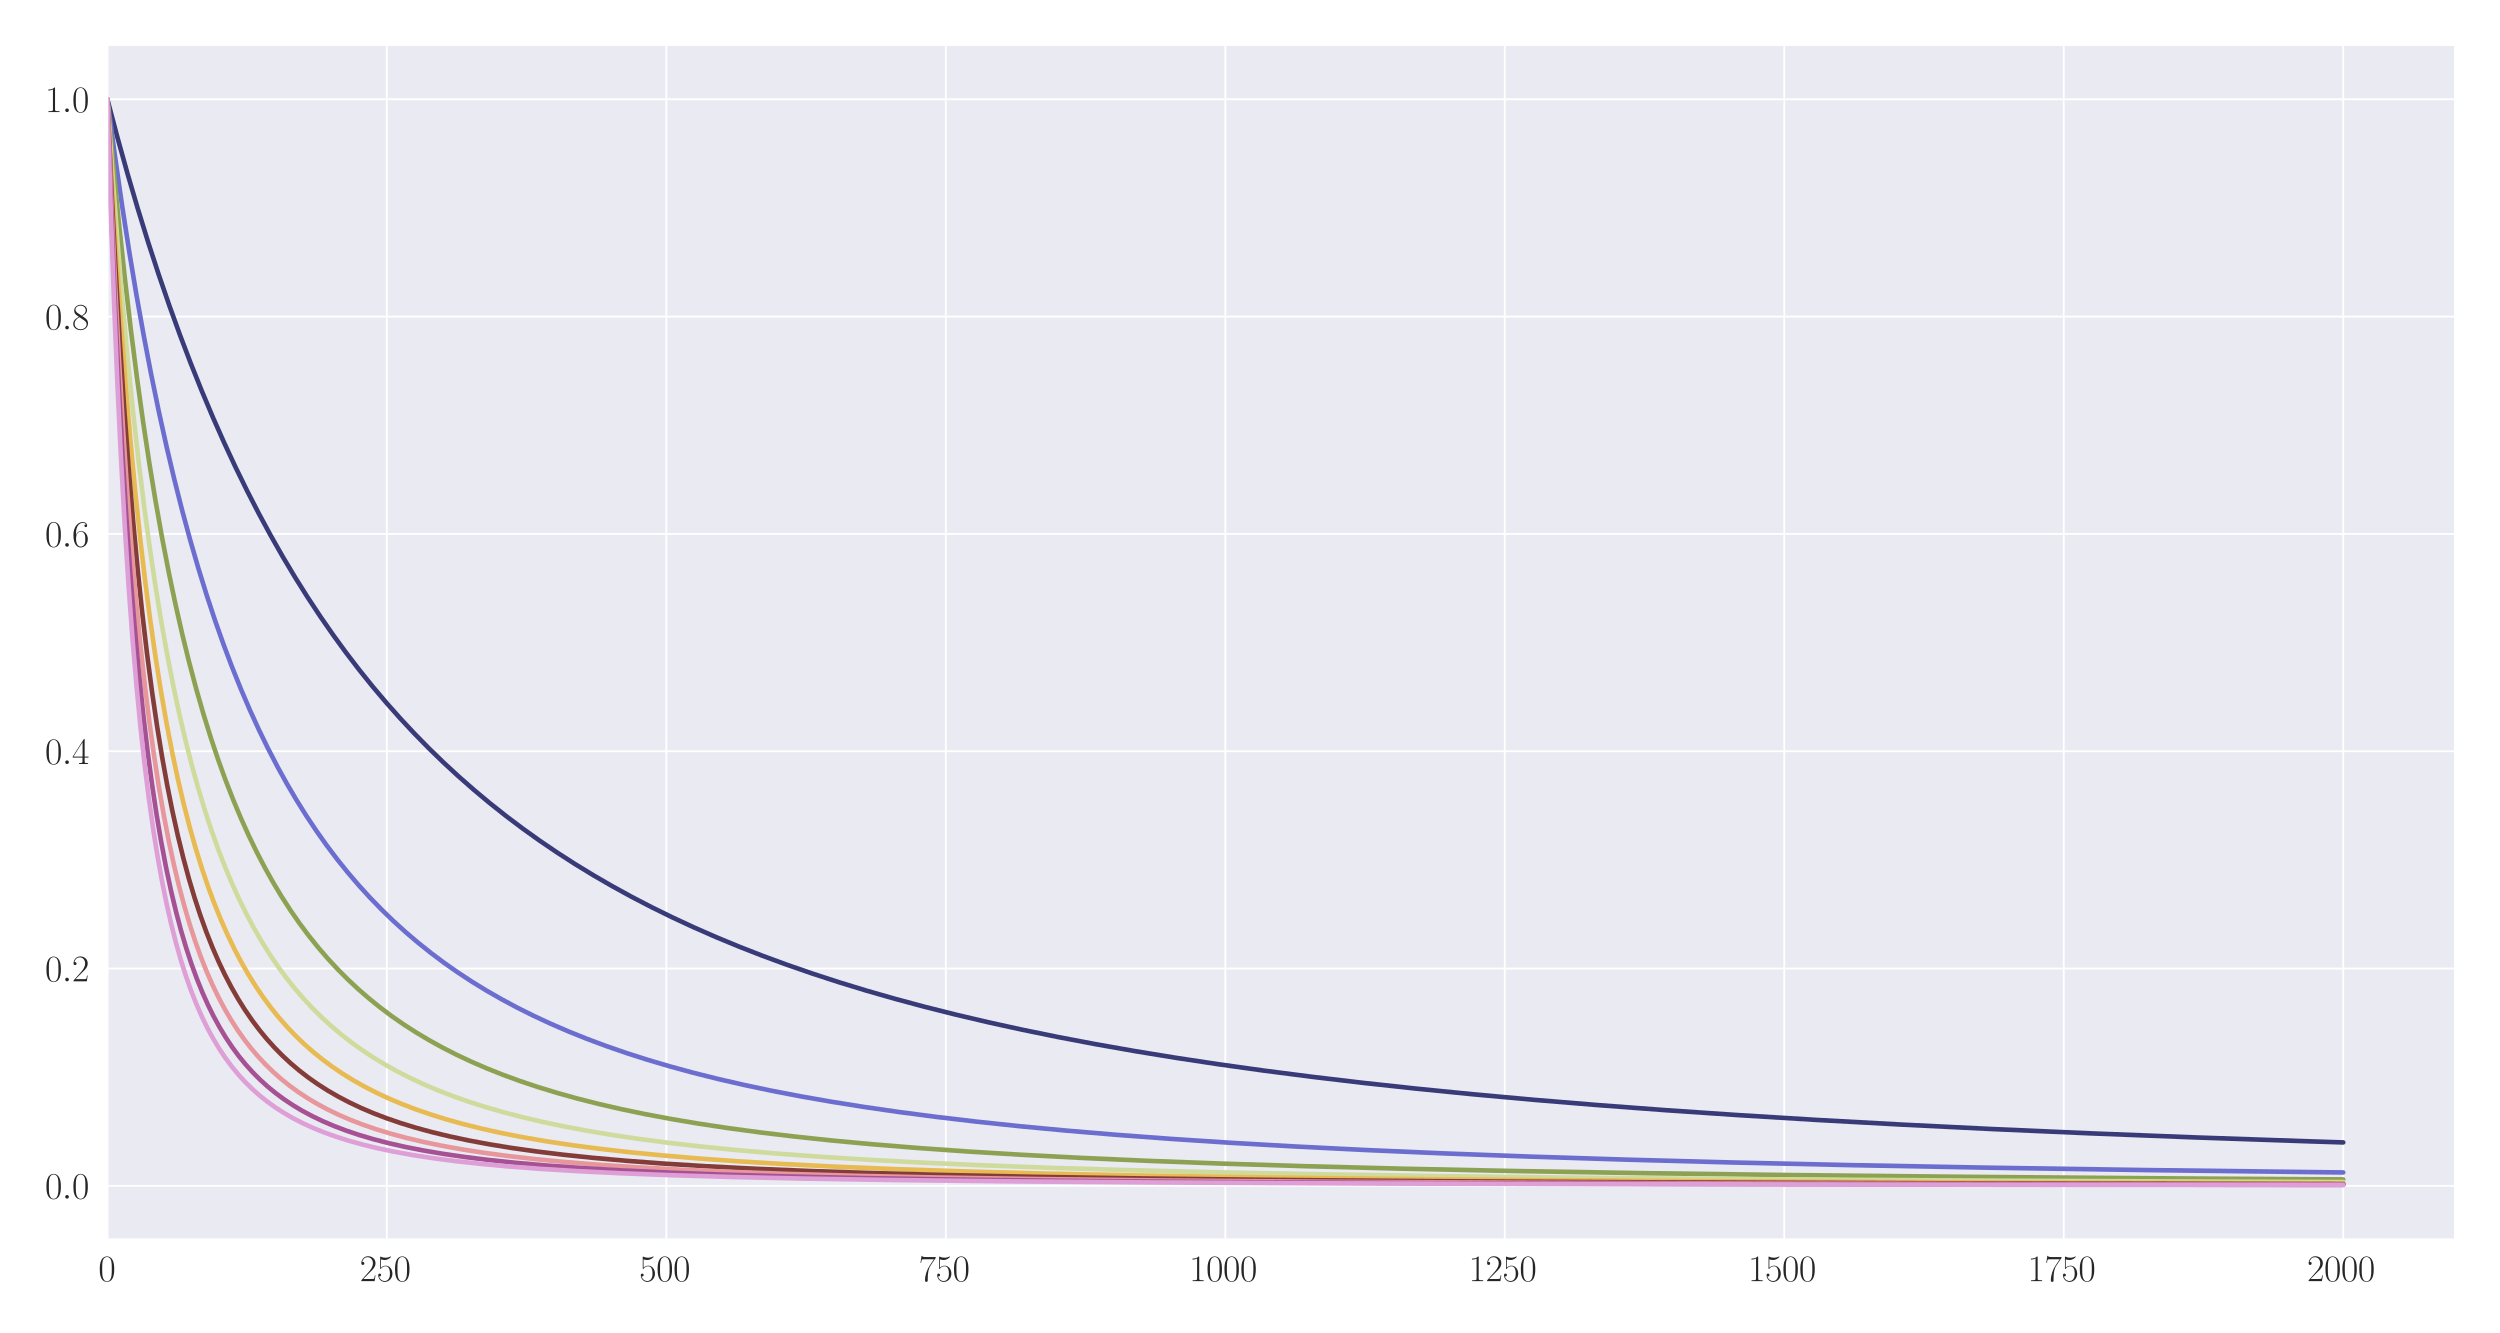 <?xml version="1.0" encoding="utf-8" standalone="no"?>
<!DOCTYPE svg PUBLIC "-//W3C//DTD SVG 1.1//EN"
  "http://www.w3.org/Graphics/SVG/1.1/DTD/svg11.dtd">
<svg xmlns:xlink="http://www.w3.org/1999/xlink" width="1080pt" height="576pt" viewBox="0 0 1080 576" xmlns="http://www.w3.org/2000/svg" version="1.1">
 <defs>
  <style type="text/css">*{stroke-linejoin: round; stroke-linecap: butt}</style>
 </defs>
 <g id="figure_1">
  <g id="patch_1">
   <path d="M 0 576 
L 1080 576 
L 1080 0 
L 0 0 
z
" style="fill: #ffffff"/>
  </g>
  <g id="axes_1">
   <g id="patch_2">
    <path d="M 46.384 535.391 
L 1060.56 535.391 
L 1060.56 19.44 
L 46.384 19.44 
z
" style="fill: #eaeaf2"/>
   </g>
   <g id="matplotlib.axis_1">
    <g id="xtick_1">
     <g id="line2d_1">
      <path d="M 46.384 535.391 
L 46.384 19.44 
" clip-path="url(#p6665aaa68f)" style="fill: none; stroke: #ffffff; stroke-width: 0.8; stroke-linecap: round"/>
     </g>
     <g id="text_1">
      <!-- $\mathdefault{0}$ -->
      <g style="fill: #262626" transform="translate(42.482 553.461) scale(0.16 -0.16)">
       <defs>
        <path id="CMR17-30" d="M 2688 2025 
C 2688 2416 2682 3080 2413 3591 
C 2176 4039 1798 4198 1466 4198 
C 1158 4198 768 4058 525 3597 
C 269 3118 243 2524 243 2025 
C 243 1661 250 1106 448 619 
C 723 -39 1216 -128 1466 -128 
C 1760 -128 2208 -7 2470 600 
C 2662 1042 2688 1559 2688 2025 
z
M 1466 -26 
C 1056 -26 813 325 723 812 
C 653 1188 653 1738 653 2096 
C 653 2588 653 2997 736 3387 
C 858 3929 1216 4096 1466 4096 
C 1728 4096 2067 3923 2189 3400 
C 2272 3036 2278 2607 2278 2096 
C 2278 1680 2278 1169 2202 792 
C 2067 95 1690 -26 1466 -26 
z
" transform="scale(0.016)"/>
       </defs>
       <use xlink:href="#CMR17-30" transform="scale(0.996)"/>
      </g>
     </g>
    </g>
    <g id="xtick_2">
     <g id="line2d_2">
      <path d="M 167.119 535.391 
L 167.119 19.44 
" clip-path="url(#p6665aaa68f)" style="fill: none; stroke: #ffffff; stroke-width: 0.8; stroke-linecap: round"/>
     </g>
     <g id="text_2">
      <!-- $\mathdefault{250}$ -->
      <g style="fill: #262626" transform="translate(155.413 553.461) scale(0.16 -0.16)">
       <defs>
        <path id="CMR17-32" d="M 2669 989 
L 2554 989 
C 2490 536 2438 459 2413 420 
C 2381 369 1920 369 1830 369 
L 602 369 
C 832 619 1280 1072 1824 1597 
C 2214 1967 2669 2402 2669 3035 
C 2669 3790 2067 4224 1395 4224 
C 691 4224 262 3604 262 3030 
C 262 2780 448 2748 525 2748 
C 589 2748 781 2787 781 3010 
C 781 3207 614 3264 525 3264 
C 486 3264 448 3258 422 3245 
C 544 3790 915 4058 1306 4058 
C 1862 4058 2227 3617 2227 3035 
C 2227 2479 1901 2000 1536 1584 
L 262 146 
L 262 0 
L 2515 0 
L 2669 989 
z
" transform="scale(0.016)"/>
        <path id="CMR17-35" d="M 730 3692 
C 794 3666 1056 3584 1325 3584 
C 1920 3584 2246 3911 2432 4100 
C 2432 4157 2432 4192 2394 4192 
C 2387 4192 2374 4192 2323 4163 
C 2099 4058 1837 3973 1517 3973 
C 1325 3973 1037 3999 723 4139 
C 653 4171 640 4171 634 4171 
C 602 4171 595 4164 595 4037 
L 595 2203 
C 595 2089 595 2057 659 2057 
C 691 2057 704 2070 736 2114 
C 941 2401 1222 2522 1542 2522 
C 1766 2522 2246 2382 2246 1289 
C 2246 1085 2246 715 2054 421 
C 1894 159 1645 25 1370 25 
C 947 25 518 320 403 814 
C 429 807 480 795 506 795 
C 589 795 749 840 749 1038 
C 749 1210 627 1280 506 1280 
C 358 1280 262 1190 262 1011 
C 262 454 704 -128 1382 -128 
C 2042 -128 2669 440 2669 1264 
C 2669 2030 2170 2624 1549 2624 
C 1222 2624 947 2503 730 2274 
L 730 3692 
z
" transform="scale(0.016)"/>
       </defs>
       <use xlink:href="#CMR17-32" transform="scale(0.996)"/>
       <use xlink:href="#CMR17-35" transform="translate(45.69 0) scale(0.996)"/>
       <use xlink:href="#CMR17-30" transform="translate(91.381 0) scale(0.996)"/>
      </g>
     </g>
    </g>
    <g id="xtick_3">
     <g id="line2d_3">
      <path d="M 287.854 535.391 
L 287.854 19.44 
" clip-path="url(#p6665aaa68f)" style="fill: none; stroke: #ffffff; stroke-width: 0.8; stroke-linecap: round"/>
     </g>
     <g id="text_3">
      <!-- $\mathdefault{500}$ -->
      <g style="fill: #262626" transform="translate(276.148 553.461) scale(0.16 -0.16)">
       <use xlink:href="#CMR17-35" transform="scale(0.996)"/>
       <use xlink:href="#CMR17-30" transform="translate(45.69 0) scale(0.996)"/>
       <use xlink:href="#CMR17-30" transform="translate(91.381 0) scale(0.996)"/>
      </g>
     </g>
    </g>
    <g id="xtick_4">
     <g id="line2d_4">
      <path d="M 408.589 535.391 
L 408.589 19.44 
" clip-path="url(#p6665aaa68f)" style="fill: none; stroke: #ffffff; stroke-width: 0.8; stroke-linecap: round"/>
     </g>
     <g id="text_4">
      <!-- $\mathdefault{750}$ -->
      <g style="fill: #262626" transform="translate(396.883 553.461) scale(0.16 -0.16)">
       <defs>
        <path id="CMR17-37" d="M 2886 3941 
L 2886 4081 
L 1382 4081 
C 634 4081 621 4165 595 4288 
L 480 4288 
L 294 3094 
L 410 3094 
C 429 3215 474 3540 550 3661 
C 589 3712 1062 3712 1171 3712 
L 2579 3712 
L 1869 2661 
C 1395 1954 1069 999 1069 165 
C 1069 89 1069 -128 1299 -128 
C 1530 -128 1530 89 1530 171 
L 1530 465 
C 1530 1508 1709 2196 2003 2636 
L 2886 3941 
z
" transform="scale(0.016)"/>
       </defs>
       <use xlink:href="#CMR17-37" transform="scale(0.996)"/>
       <use xlink:href="#CMR17-35" transform="translate(45.69 0) scale(0.996)"/>
       <use xlink:href="#CMR17-30" transform="translate(91.381 0) scale(0.996)"/>
      </g>
     </g>
    </g>
    <g id="xtick_5">
     <g id="line2d_5">
      <path d="M 529.325 535.391 
L 529.325 19.44 
" clip-path="url(#p6665aaa68f)" style="fill: none; stroke: #ffffff; stroke-width: 0.8; stroke-linecap: round"/>
     </g>
     <g id="text_5">
      <!-- $\mathdefault{1000}$ -->
      <g style="fill: #262626" transform="translate(513.717 553.461) scale(0.16 -0.16)">
       <defs>
        <path id="CMR17-31" d="M 1702 4058 
C 1702 4192 1696 4192 1606 4192 
C 1357 3916 979 3827 621 3827 
C 602 3827 570 3827 563 3808 
C 557 3795 557 3782 557 3648 
C 755 3648 1088 3686 1344 3839 
L 1344 461 
C 1344 236 1331 160 781 160 
L 589 160 
L 589 0 
C 896 0 1216 0 1523 0 
C 1830 0 2150 0 2458 0 
L 2458 160 
L 2266 160 
C 1715 160 1702 230 1702 458 
L 1702 4058 
z
" transform="scale(0.016)"/>
       </defs>
       <use xlink:href="#CMR17-31" transform="scale(0.996)"/>
       <use xlink:href="#CMR17-30" transform="translate(45.69 0) scale(0.996)"/>
       <use xlink:href="#CMR17-30" transform="translate(91.381 0) scale(0.996)"/>
       <use xlink:href="#CMR17-30" transform="translate(137.071 0) scale(0.996)"/>
      </g>
     </g>
    </g>
    <g id="xtick_6">
     <g id="line2d_6">
      <path d="M 650.06 535.391 
L 650.06 19.44 
" clip-path="url(#p6665aaa68f)" style="fill: none; stroke: #ffffff; stroke-width: 0.8; stroke-linecap: round"/>
     </g>
     <g id="text_6">
      <!-- $\mathdefault{1250}$ -->
      <g style="fill: #262626" transform="translate(634.452 553.461) scale(0.16 -0.16)">
       <use xlink:href="#CMR17-31" transform="scale(0.996)"/>
       <use xlink:href="#CMR17-32" transform="translate(45.69 0) scale(0.996)"/>
       <use xlink:href="#CMR17-35" transform="translate(91.381 0) scale(0.996)"/>
       <use xlink:href="#CMR17-30" transform="translate(137.071 0) scale(0.996)"/>
      </g>
     </g>
    </g>
    <g id="xtick_7">
     <g id="line2d_7">
      <path d="M 770.795 535.391 
L 770.795 19.44 
" clip-path="url(#p6665aaa68f)" style="fill: none; stroke: #ffffff; stroke-width: 0.8; stroke-linecap: round"/>
     </g>
     <g id="text_7">
      <!-- $\mathdefault{1500}$ -->
      <g style="fill: #262626" transform="translate(755.187 553.461) scale(0.16 -0.16)">
       <use xlink:href="#CMR17-31" transform="scale(0.996)"/>
       <use xlink:href="#CMR17-35" transform="translate(45.69 0) scale(0.996)"/>
       <use xlink:href="#CMR17-30" transform="translate(91.381 0) scale(0.996)"/>
       <use xlink:href="#CMR17-30" transform="translate(137.071 0) scale(0.996)"/>
      </g>
     </g>
    </g>
    <g id="xtick_8">
     <g id="line2d_8">
      <path d="M 891.531 535.391 
L 891.531 19.44 
" clip-path="url(#p6665aaa68f)" style="fill: none; stroke: #ffffff; stroke-width: 0.8; stroke-linecap: round"/>
     </g>
     <g id="text_8">
      <!-- $\mathdefault{1750}$ -->
      <g style="fill: #262626" transform="translate(875.923 553.461) scale(0.16 -0.16)">
       <use xlink:href="#CMR17-31" transform="scale(0.996)"/>
       <use xlink:href="#CMR17-37" transform="translate(45.69 0) scale(0.996)"/>
       <use xlink:href="#CMR17-35" transform="translate(91.381 0) scale(0.996)"/>
       <use xlink:href="#CMR17-30" transform="translate(137.071 0) scale(0.996)"/>
      </g>
     </g>
    </g>
    <g id="xtick_9">
     <g id="line2d_9">
      <path d="M 1012.266 535.391 
L 1012.266 19.44 
" clip-path="url(#p6665aaa68f)" style="fill: none; stroke: #ffffff; stroke-width: 0.8; stroke-linecap: round"/>
     </g>
     <g id="text_9">
      <!-- $\mathdefault{2000}$ -->
      <g style="fill: #262626" transform="translate(996.658 553.461) scale(0.16 -0.16)">
       <use xlink:href="#CMR17-32" transform="scale(0.996)"/>
       <use xlink:href="#CMR17-30" transform="translate(45.69 0) scale(0.996)"/>
       <use xlink:href="#CMR17-30" transform="translate(91.381 0) scale(0.996)"/>
       <use xlink:href="#CMR17-30" transform="translate(137.071 0) scale(0.996)"/>
      </g>
     </g>
    </g>
   </g>
   <g id="matplotlib.axis_2">
    <g id="ytick_1">
     <g id="line2d_10">
      <path d="M 46.384 512.281 
L 1060.56 512.281 
" clip-path="url(#p6665aaa68f)" style="fill: none; stroke: #ffffff; stroke-width: 0.8; stroke-linecap: round"/>
     </g>
     <g id="text_10">
      <!-- $\mathdefault{0.0}$ -->
      <g style="fill: #262626" transform="translate(19.44 517.815) scale(0.16 -0.16)">
       <defs>
        <path id="CMMI12-3a" d="M 1178 307 
C 1178 492 1024 619 870 619 
C 685 619 557 466 557 313 
C 557 128 710 0 864 0 
C 1050 0 1178 153 1178 307 
z
" transform="scale(0.016)"/>
       </defs>
       <use xlink:href="#CMR17-30" transform="scale(0.996)"/>
       <use xlink:href="#CMMI12-3a" transform="translate(45.69 0) scale(0.996)"/>
       <use xlink:href="#CMR17-30" transform="translate(72.788 0) scale(0.996)"/>
      </g>
     </g>
    </g>
    <g id="ytick_2">
     <g id="line2d_11">
      <path d="M 46.384 418.403 
L 1060.56 418.403 
" clip-path="url(#p6665aaa68f)" style="fill: none; stroke: #ffffff; stroke-width: 0.8; stroke-linecap: round"/>
     </g>
     <g id="text_11">
      <!-- $\mathdefault{0.2}$ -->
      <g style="fill: #262626" transform="translate(19.44 423.938) scale(0.16 -0.16)">
       <use xlink:href="#CMR17-30" transform="scale(0.996)"/>
       <use xlink:href="#CMMI12-3a" transform="translate(45.69 0) scale(0.996)"/>
       <use xlink:href="#CMR17-32" transform="translate(72.788 0) scale(0.996)"/>
      </g>
     </g>
    </g>
    <g id="ytick_3">
     <g id="line2d_12">
      <path d="M 46.384 324.525 
L 1060.56 324.525 
" clip-path="url(#p6665aaa68f)" style="fill: none; stroke: #ffffff; stroke-width: 0.8; stroke-linecap: round"/>
     </g>
     <g id="text_12">
      <!-- $\mathdefault{0.4}$ -->
      <g style="fill: #262626" transform="translate(19.44 330.06) scale(0.16 -0.16)">
       <defs>
        <path id="CMR17-34" d="M 2150 4122 
C 2150 4256 2144 4256 2029 4256 
L 128 1254 
L 128 1088 
L 1779 1088 
L 1779 457 
C 1779 224 1766 160 1318 160 
L 1197 160 
L 1197 0 
C 1402 0 1747 0 1965 0 
C 2182 0 2528 0 2733 0 
L 2733 160 
L 2611 160 
C 2163 160 2150 224 2150 457 
L 2150 1088 
L 2803 1088 
L 2803 1254 
L 2150 1254 
L 2150 4122 
z
M 1798 3703 
L 1798 1254 
L 256 1254 
L 1798 3703 
z
" transform="scale(0.016)"/>
       </defs>
       <use xlink:href="#CMR17-30" transform="scale(0.996)"/>
       <use xlink:href="#CMMI12-3a" transform="translate(45.69 0) scale(0.996)"/>
       <use xlink:href="#CMR17-34" transform="translate(72.788 0) scale(0.996)"/>
      </g>
     </g>
    </g>
    <g id="ytick_4">
     <g id="line2d_13">
      <path d="M 46.384 230.648 
L 1060.56 230.648 
" clip-path="url(#p6665aaa68f)" style="fill: none; stroke: #ffffff; stroke-width: 0.8; stroke-linecap: round"/>
     </g>
     <g id="text_13">
      <!-- $\mathdefault{0.6}$ -->
      <g style="fill: #262626" transform="translate(19.44 236.182) scale(0.16 -0.16)">
       <defs>
        <path id="CMR17-36" d="M 678 2176 
C 678 3690 1395 4032 1811 4032 
C 1946 4032 2272 4009 2400 3776 
C 2298 3776 2106 3776 2106 3553 
C 2106 3381 2246 3323 2336 3323 
C 2394 3323 2566 3348 2566 3560 
C 2566 3954 2246 4179 1805 4179 
C 1043 4179 243 3390 243 1984 
C 243 253 966 -128 1478 -128 
C 2099 -128 2688 427 2688 1283 
C 2688 2081 2170 2662 1517 2662 
C 1126 2662 838 2407 678 1960 
L 678 2176 
z
M 1478 25 
C 691 25 691 1200 691 1436 
C 691 1896 909 2560 1504 2560 
C 1613 2560 1926 2560 2138 2120 
C 2253 1870 2253 1609 2253 1289 
C 2253 944 2253 690 2118 434 
C 1978 171 1773 25 1478 25 
z
" transform="scale(0.016)"/>
       </defs>
       <use xlink:href="#CMR17-30" transform="scale(0.996)"/>
       <use xlink:href="#CMMI12-3a" transform="translate(45.69 0) scale(0.996)"/>
       <use xlink:href="#CMR17-36" transform="translate(72.788 0) scale(0.996)"/>
      </g>
     </g>
    </g>
    <g id="ytick_5">
     <g id="line2d_14">
      <path d="M 46.384 136.77 
L 1060.56 136.77 
" clip-path="url(#p6665aaa68f)" style="fill: none; stroke: #ffffff; stroke-width: 0.8; stroke-linecap: round"/>
     </g>
     <g id="text_14">
      <!-- $\mathdefault{0.8}$ -->
      <g style="fill: #262626" transform="translate(19.44 142.305) scale(0.16 -0.16)">
       <defs>
        <path id="CMR17-38" d="M 1741 2264 
C 2144 2467 2554 2773 2554 3263 
C 2554 3841 1990 4179 1472 4179 
C 890 4179 378 3759 378 3180 
C 378 3021 416 2747 666 2505 
C 730 2442 998 2251 1171 2130 
C 883 1983 211 1634 211 934 
C 211 279 838 -128 1459 -128 
C 2144 -128 2720 362 2720 1010 
C 2720 1590 2330 1857 2074 2029 
L 1741 2264 
z
M 902 2822 
C 851 2854 595 3051 595 3351 
C 595 3739 998 4032 1459 4032 
C 1965 4032 2336 3676 2336 3262 
C 2336 2669 1670 2331 1638 2331 
C 1632 2331 1626 2331 1574 2370 
L 902 2822 
z
M 2080 1519 
C 2176 1449 2483 1240 2483 851 
C 2483 381 2010 25 1472 25 
C 890 25 448 438 448 940 
C 448 1443 838 1862 1280 2060 
L 2080 1519 
z
" transform="scale(0.016)"/>
       </defs>
       <use xlink:href="#CMR17-30" transform="scale(0.996)"/>
       <use xlink:href="#CMMI12-3a" transform="translate(45.69 0) scale(0.996)"/>
       <use xlink:href="#CMR17-38" transform="translate(72.788 0) scale(0.996)"/>
      </g>
     </g>
    </g>
    <g id="ytick_6">
     <g id="line2d_15">
      <path d="M 46.384 42.892 
L 1060.56 42.892 
" clip-path="url(#p6665aaa68f)" style="fill: none; stroke: #ffffff; stroke-width: 0.8; stroke-linecap: round"/>
     </g>
     <g id="text_15">
      <!-- $\mathdefault{1.0}$ -->
      <g style="fill: #262626" transform="translate(19.44 48.427) scale(0.16 -0.16)">
       <use xlink:href="#CMR17-31" transform="scale(0.996)"/>
       <use xlink:href="#CMMI12-3a" transform="translate(45.69 0) scale(0.996)"/>
       <use xlink:href="#CMR17-30" transform="translate(72.788 0) scale(0.996)"/>
      </g>
     </g>
    </g>
   </g>
   <g id="line2d_16">
    <path d="M 46.384 42.892 
L 50.73 59.369 
L 55.076 74.992 
L 59.423 89.82 
L 64.011 104.668 
L 68.599 118.747 
L 73.187 132.108 
L 77.775 144.8 
L 82.363 156.867 
L 87.192 168.937 
L 92.021 180.403 
L 96.851 191.303 
L 101.68 201.675 
L 106.751 212.033 
L 111.822 221.882 
L 116.893 231.253 
L 122.205 240.593 
L 127.518 249.474 
L 132.83 257.927 
L 138.384 266.335 
L 143.938 274.332 
L 149.491 281.946 
L 155.287 289.508 
L 161.082 296.703 
L 166.877 303.555 
L 172.914 310.35 
L 178.951 316.819 
L 185.229 323.223 
L 191.507 329.316 
L 198.027 335.338 
L 204.788 341.273 
L 211.549 346.915 
L 218.552 352.469 
L 225.796 357.925 
L 233.04 363.106 
L 240.526 368.191 
L 248.253 373.172 
L 256.221 378.042 
L 264.431 382.797 
L 272.883 387.433 
L 281.576 391.947 
L 290.51 396.335 
L 299.686 400.596 
L 309.345 404.833 
L 319.245 408.931 
L 329.387 412.89 
L 340.012 416.798 
L 351.119 420.642 
L 362.469 424.335 
L 374.301 427.953 
L 386.616 431.486 
L 399.414 434.927 
L 412.936 438.33 
L 426.941 441.623 
L 441.671 444.854 
L 457.125 448.011 
L 473.304 451.085 
L 490.206 454.066 
L 507.834 456.949 
L 526.427 459.764 
L 545.986 462.5 
L 566.753 465.176 
L 588.726 467.78 
L 611.908 470.3 
L 636.538 472.75 
L 662.616 475.117 
L 690.386 477.411 
L 719.845 479.62 
L 751.478 481.766 
L 785.284 483.834 
L 821.504 485.825 
L 860.622 487.749 
L 902.88 489.6 
L 948.518 491.374 
L 998.019 493.073 
L 1012.266 493.523 
L 1012.266 493.523 
" clip-path="url(#p6665aaa68f)" style="fill: none; stroke: #393b79; stroke-width: 2; stroke-linecap: round"/>
   </g>
   <g id="line2d_17">
    <path d="M 46.384 42.892 
L 49.523 66.448 
L 52.662 88.272 
L 55.801 108.531 
L 58.94 127.37 
L 62.079 144.92 
L 65.218 161.296 
L 68.599 177.735 
L 71.979 193.044 
L 75.36 207.326 
L 78.741 220.669 
L 82.121 233.155 
L 85.743 245.663 
L 89.365 257.348 
L 92.987 268.28 
L 96.609 278.524 
L 100.231 288.136 
L 104.095 297.748 
L 107.959 306.755 
L 111.822 315.206 
L 115.686 323.146 
L 119.791 331.068 
L 123.896 338.502 
L 128.001 345.487 
L 132.347 352.434 
L 136.694 358.955 
L 141.04 365.085 
L 145.628 371.165 
L 150.216 376.875 
L 155.045 382.52 
L 159.875 387.819 
L 164.946 393.04 
L 170.016 397.94 
L 175.329 402.755 
L 180.641 407.273 
L 186.195 411.704 
L 191.99 416.034 
L 197.786 420.091 
L 203.822 424.049 
L 210.101 427.902 
L 216.62 431.642 
L 223.381 435.263 
L 230.384 438.762 
L 237.628 442.137 
L 245.355 445.487 
L 253.324 448.696 
L 261.775 451.853 
L 270.468 454.861 
L 279.644 457.799 
L 289.303 460.655 
L 299.445 463.418 
L 310.069 466.081 
L 321.419 468.692 
L 333.251 471.186 
L 345.807 473.605 
L 359.088 475.938 
L 373.335 478.214 
L 388.547 480.416 
L 404.726 482.531 
L 422.112 484.577 
L 440.705 486.541 
L 460.747 488.432 
L 482.479 490.257 
L 505.902 491.998 
L 531.498 493.675 
L 559.509 495.283 
L 590.175 496.815 
L 623.74 498.266 
L 660.926 499.647 
L 702.218 500.954 
L 748.339 502.188 
L 800.255 503.35 
L 859.174 504.442 
L 926.302 505.458 
L 1003.814 506.403 
L 1012.266 506.494 
L 1012.266 506.494 
" clip-path="url(#p6665aaa68f)" style="fill: none; stroke: #6b6ecf; stroke-width: 2; stroke-linecap: round"/>
   </g>
   <g id="line2d_18">
    <path d="M 46.384 42.892 
L 48.798 69.952 
L 51.213 94.735 
L 53.869 119.661 
L 56.525 142.417 
L 59.181 163.249 
L 61.838 182.367 
L 64.494 199.954 
L 67.15 216.17 
L 70.048 232.459 
L 72.945 247.439 
L 75.843 261.246 
L 78.741 273.999 
L 81.638 285.804 
L 84.777 297.629 
L 87.916 308.55 
L 91.056 318.657 
L 94.195 328.03 
L 97.334 336.738 
L 100.714 345.443 
L 104.095 353.515 
L 107.476 361.015 
L 110.856 367.995 
L 114.478 374.95 
L 118.1 381.414 
L 121.722 387.432 
L 125.586 393.404 
L 129.449 398.958 
L 133.313 404.131 
L 137.418 409.248 
L 141.523 414.01 
L 145.869 418.702 
L 150.216 423.064 
L 154.804 427.347 
L 159.392 431.327 
L 164.221 435.223 
L 169.292 439.018 
L 174.363 442.539 
L 179.675 445.962 
L 185.229 449.278 
L 191.024 452.48 
L 197.061 455.562 
L 203.339 458.521 
L 210.101 461.457 
L 217.103 464.25 
L 224.589 466.989 
L 232.316 469.577 
L 240.526 472.092 
L 249.219 474.519 
L 258.395 476.85 
L 268.295 479.132 
L 278.678 481.295 
L 289.786 483.383 
L 301.859 485.422 
L 314.657 487.356 
L 328.421 489.212 
L 343.392 491.004 
L 359.571 492.716 
L 377.198 494.356 
L 396.516 495.928 
L 417.765 497.429 
L 441.188 498.856 
L 467.025 500.203 
L 495.76 501.477 
L 528.117 502.684 
L 564.579 503.817 
L 606.112 504.879 
L 653.682 505.867 
L 708.737 506.782 
L 773.21 507.624 
L 849.756 508.396 
L 941.998 509.095 
L 1012.266 509.508 
L 1012.266 509.508 
" clip-path="url(#p6665aaa68f)" style="fill: none; stroke: #8ca252; stroke-width: 2; stroke-linecap: round"/>
   </g>
   <g id="line2d_19">
    <path d="M 46.384 42.892 
L 48.557 75.128 
L 50.73 104.147 
L 52.903 130.366 
L 55.076 154.132 
L 57.491 178.024 
L 59.906 199.599 
L 62.321 219.147 
L 64.735 236.915 
L 67.15 253.113 
L 69.565 267.921 
L 72.221 282.788 
L 74.877 296.337 
L 77.533 308.719 
L 80.189 320.064 
L 82.846 330.486 
L 85.502 340.082 
L 88.399 349.707 
L 91.297 358.547 
L 94.195 366.684 
L 97.092 374.191 
L 100.231 381.686 
L 103.371 388.586 
L 106.51 394.953 
L 109.649 400.841 
L 113.029 406.698 
L 116.41 412.105 
L 119.791 417.107 
L 123.413 422.062 
L 127.035 426.638 
L 130.898 431.147 
L 134.762 435.308 
L 138.867 439.387 
L 142.972 443.151 
L 147.318 446.826 
L 151.665 450.216 
L 156.253 453.516 
L 161.082 456.713 
L 166.153 459.797 
L 171.465 462.761 
L 177.019 465.598 
L 182.814 468.306 
L 188.851 470.884 
L 195.371 473.421 
L 202.132 475.813 
L 209.376 478.139 
L 217.103 480.383 
L 225.313 482.533 
L 234.006 484.581 
L 243.424 486.569 
L 253.565 488.48 
L 264.431 490.301 
L 276.264 492.055 
L 289.061 493.726 
L 303.067 495.328 
L 318.521 496.866 
L 335.424 498.32 
L 354.017 499.694 
L 374.784 501.002 
L 397.965 502.235 
L 424.044 503.394 
L 453.503 504.478 
L 487.309 505.494 
L 526.186 506.435 
L 571.582 507.306 
L 625.189 508.105 
L 689.42 508.832 
L 767.656 509.487 
L 864.969 510.071 
L 989.326 510.585 
L 1012.266 510.66 
L 1012.266 510.66 
" clip-path="url(#p6665aaa68f)" style="fill: none; stroke: #cedb9c; stroke-width: 2; stroke-linecap: round"/>
   </g>
   <g id="line2d_20">
    <path d="M 46.384 42.892 
L 48.315 78.553 
L 50.247 110.29 
L 52.179 138.66 
L 54.111 164.124 
L 56.284 189.772 
L 58.457 212.682 
L 60.63 233.231 
L 62.804 251.732 
L 64.977 268.449 
L 67.15 283.605 
L 69.565 298.843 
L 71.979 312.604 
L 74.394 325.074 
L 76.809 336.41 
L 79.224 346.746 
L 81.88 357.095 
L 84.536 366.501 
L 87.192 375.077 
L 89.848 382.917 
L 92.504 390.102 
L 95.402 397.278 
L 98.3 403.84 
L 101.197 409.854 
L 104.095 415.382 
L 107.234 420.879 
L 110.373 425.921 
L 113.512 430.556 
L 116.893 435.142 
L 120.274 439.353 
L 123.896 443.492 
L 127.518 447.289 
L 131.381 451.002 
L 135.245 454.405 
L 139.35 457.72 
L 143.455 460.757 
L 147.801 463.704 
L 152.389 466.549 
L 157.219 469.282 
L 162.289 471.895 
L 167.602 474.386 
L 173.397 476.848 
L 179.434 479.167 
L 185.954 481.424 
L 192.715 483.529 
L 199.959 485.554 
L 207.927 487.544 
L 216.379 489.421 
L 225.555 491.226 
L 235.455 492.944 
L 246.321 494.599 
L 258.153 496.17 
L 271.193 497.67 
L 285.439 499.082 
L 301.376 500.431 
L 319.004 501.696 
L 338.804 502.889 
L 361.261 504.014 
L 386.857 505.065 
L 416.075 506.038 
L 450.122 506.942 
L 489.965 507.771 
L 537.293 508.527 
L 594.522 509.212 
L 665.273 509.828 
L 754.375 510.372 
L 870.281 510.845 
L 1012.266 511.219 
L 1012.266 511.219 
" clip-path="url(#p6665aaa68f)" style="fill: none; stroke: #e7ba52; stroke-width: 2; stroke-linecap: round"/>
   </g>
   <g id="line2d_21">
    <path d="M 46.384 42.892 
L 48.074 80.28 
L 49.764 113.361 
L 51.696 146.708 
L 53.628 176.032 
L 55.559 201.957 
L 57.491 224.989 
L 59.423 245.543 
L 61.355 263.964 
L 63.528 282.491 
L 65.701 299.015 
L 67.874 313.816 
L 70.048 327.125 
L 72.221 339.137 
L 74.394 350.014 
L 76.809 360.939 
L 79.224 370.794 
L 81.638 379.716 
L 84.053 387.818 
L 86.468 395.199 
L 89.124 402.583 
L 91.78 409.29 
L 94.436 415.398 
L 97.092 420.979 
L 99.99 426.533 
L 102.888 431.595 
L 105.785 436.221 
L 108.924 440.797 
L 112.064 444.972 
L 115.203 448.791 
L 118.583 452.551 
L 121.964 455.986 
L 125.586 459.347 
L 129.208 462.416 
L 133.071 465.404 
L 137.176 468.294 
L 141.523 471.072 
L 146.111 473.727 
L 150.94 476.254 
L 156.011 478.649 
L 161.324 480.911 
L 167.119 483.127 
L 173.156 485.194 
L 179.675 487.19 
L 186.678 489.096 
L 194.164 490.904 
L 202.374 492.653 
L 211.308 494.324 
L 220.967 495.9 
L 231.591 497.406 
L 243.182 498.824 
L 256.221 500.189 
L 270.71 501.475 
L 286.888 502.684 
L 305.24 503.824 
L 326.006 504.885 
L 349.912 505.877 
L 377.44 506.79 
L 409.797 507.634 
L 448.191 508.405 
L 494.311 509.102 
L 551.057 509.729 
L 622.291 510.284 
L 714.291 510.769 
L 837.683 511.184 
L 1010.817 511.529 
L 1012.266 511.531 
L 1012.266 511.531 
" clip-path="url(#p6665aaa68f)" style="fill: none; stroke: #843c39; stroke-width: 2; stroke-linecap: round"/>
   </g>
   <g id="line2d_22">
    <path d="M 46.384 42.892 
L 48.074 86.134 
L 49.764 123.647 
L 51.454 156.403 
L 53.145 185.175 
L 54.835 210.585 
L 56.767 236.151 
L 58.699 258.593 
L 60.63 278.4 
L 62.562 295.97 
L 64.494 311.628 
L 66.426 325.642 
L 68.599 339.718 
L 70.772 352.257 
L 72.945 363.475 
L 75.119 373.551 
L 77.292 382.636 
L 79.465 390.855 
L 81.88 399.101 
L 84.294 406.534 
L 86.709 413.257 
L 89.124 419.358 
L 91.78 425.439 
L 94.436 430.941 
L 97.092 435.935 
L 99.749 440.483 
L 102.646 444.995 
L 105.544 449.095 
L 108.441 452.83 
L 111.581 456.514 
L 114.72 459.866 
L 118.1 463.148 
L 121.481 466.131 
L 125.103 469.035 
L 128.966 471.841 
L 133.071 474.532 
L 137.176 476.963 
L 141.523 479.29 
L 146.352 481.615 
L 151.423 483.801 
L 156.736 485.85 
L 162.531 487.842 
L 168.809 489.756 
L 175.57 491.576 
L 182.814 493.292 
L 190.783 494.944 
L 199.476 496.512 
L 208.893 497.981 
L 219.276 499.375 
L 230.867 500.704 
L 243.906 501.967 
L 258.395 503.142 
L 274.815 504.246 
L 293.649 505.283 
L 315.14 506.238 
L 340.253 507.126 
L 369.713 507.939 
L 404.967 508.682 
L 447.708 509.352 
L 500.59 509.951 
L 567.719 510.479 
L 655.614 510.937 
L 775.383 511.325 
L 947.31 511.644 
L 1012.266 511.724 
L 1012.266 511.724 
" clip-path="url(#p6665aaa68f)" style="fill: none; stroke: #e7969c; stroke-width: 2; stroke-linecap: round"/>
   </g>
   <g id="line2d_23">
    <path d="M 46.384 42.892 
L 47.832 85.371 
L 49.523 128.003 
L 51.213 164.534 
L 52.903 196.078 
L 54.594 223.505 
L 56.284 247.503 
L 57.974 268.621 
L 59.906 289.796 
L 61.838 308.319 
L 63.769 324.617 
L 65.701 339.032 
L 67.633 351.844 
L 69.565 363.283 
L 71.738 374.746 
L 73.911 384.932 
L 76.084 394.025 
L 78.258 402.176 
L 80.431 409.511 
L 82.604 416.136 
L 85.019 422.771 
L 87.434 428.741 
L 89.848 434.133 
L 92.263 439.018 
L 94.919 443.879 
L 97.575 448.272 
L 100.231 452.255 
L 103.129 456.189 
L 106.027 459.748 
L 109.166 463.234 
L 112.305 466.384 
L 115.686 469.449 
L 119.066 472.215 
L 122.688 474.892 
L 126.552 477.462 
L 130.657 479.912 
L 135.003 482.235 
L 139.591 484.425 
L 144.421 486.482 
L 149.733 488.491 
L 155.287 490.351 
L 161.324 492.135 
L 167.843 493.827 
L 175.087 495.469 
L 182.814 496.99 
L 191.266 498.429 
L 200.683 499.805 
L 211.066 501.097 
L 222.899 502.339 
L 236.179 503.501 
L 251.151 504.583 
L 268.295 505.593 
L 288.096 506.53 
L 311.277 507.397 
L 338.563 508.187 
L 371.403 508.908 
L 411.487 509.557 
L 461.471 510.133 
L 525.461 510.638 
L 610.217 511.073 
L 727.572 511.438 
L 899.741 511.734 
L 1012.266 511.851 
L 1012.266 511.851 
" clip-path="url(#p6665aaa68f)" style="fill: none; stroke: #a55194; stroke-width: 2; stroke-linecap: round"/>
   </g>
   <g id="line2d_24">
    <path d="M 46.384 42.892 
L 47.832 90.336 
L 49.281 130.909 
L 50.73 165.879 
L 52.179 196.235 
L 53.869 226.849 
L 55.559 253.208 
L 57.25 276.067 
L 58.94 296.021 
L 60.63 313.543 
L 62.321 329.013 
L 64.252 344.574 
L 66.184 358.229 
L 68.116 370.279 
L 70.048 380.965 
L 71.979 390.486 
L 73.911 399.006 
L 76.084 407.563 
L 78.258 415.183 
L 80.431 422 
L 82.604 428.121 
L 84.777 433.64 
L 87.192 439.157 
L 89.607 444.113 
L 92.021 448.58 
L 94.678 453.005 
L 97.334 456.983 
L 99.99 460.573 
L 102.888 464.105 
L 105.785 467.286 
L 108.924 470.389 
L 112.064 473.181 
L 115.444 475.887 
L 119.066 478.485 
L 122.688 480.815 
L 126.552 483.043 
L 130.657 485.161 
L 135.003 487.162 
L 139.833 489.136 
L 144.904 490.968 
L 150.457 492.735 
L 156.494 494.418 
L 163.014 496.002 
L 170.258 497.527 
L 178.226 498.969 
L 186.919 500.313 
L 196.578 501.582 
L 207.444 502.781 
L 219.759 503.912 
L 233.765 504.969 
L 249.702 505.945 
L 268.295 506.855 
L 290.027 507.69 
L 315.865 508.455 
L 347.014 509.147 
L 385.408 509.769 
L 433.702 510.32 
L 496.243 510.8 
L 580.275 511.21 
L 698.837 511.551 
L 877.284 511.823 
L 1012.266 511.939 
L 1012.266 511.939 
" clip-path="url(#p6665aaa68f)" style="fill: none; stroke: #de9ed6; stroke-width: 2; stroke-linecap: round"/>
   </g>
   <g id="patch_3">
    <path d="M 46.384 535.391 
L 46.384 19.44 
" style="fill: none; stroke: #ffffff; stroke-width: 0.8; stroke-linejoin: miter; stroke-linecap: square"/>
   </g>
   <g id="patch_4">
    <path d="M 1060.56 535.391 
L 1060.56 19.44 
" style="fill: none; stroke: #ffffff; stroke-width: 0.8; stroke-linejoin: miter; stroke-linecap: square"/>
   </g>
   <g id="patch_5">
    <path d="M 46.384 535.391 
L 1060.56 535.391 
" style="fill: none; stroke: #ffffff; stroke-width: 0.8; stroke-linejoin: miter; stroke-linecap: square"/>
   </g>
   <g id="patch_6">
    <path d="M 46.384 19.44 
L 1060.56 19.44 
" style="fill: none; stroke: #ffffff; stroke-width: 0.8; stroke-linejoin: miter; stroke-linecap: square"/>
   </g>
  </g>
 </g>
 <defs>
  <clipPath id="p6665aaa68f">
   <rect x="46.384" y="19.44" width="1014.176" height="515.951"/>
  </clipPath>
 </defs>
</svg>
